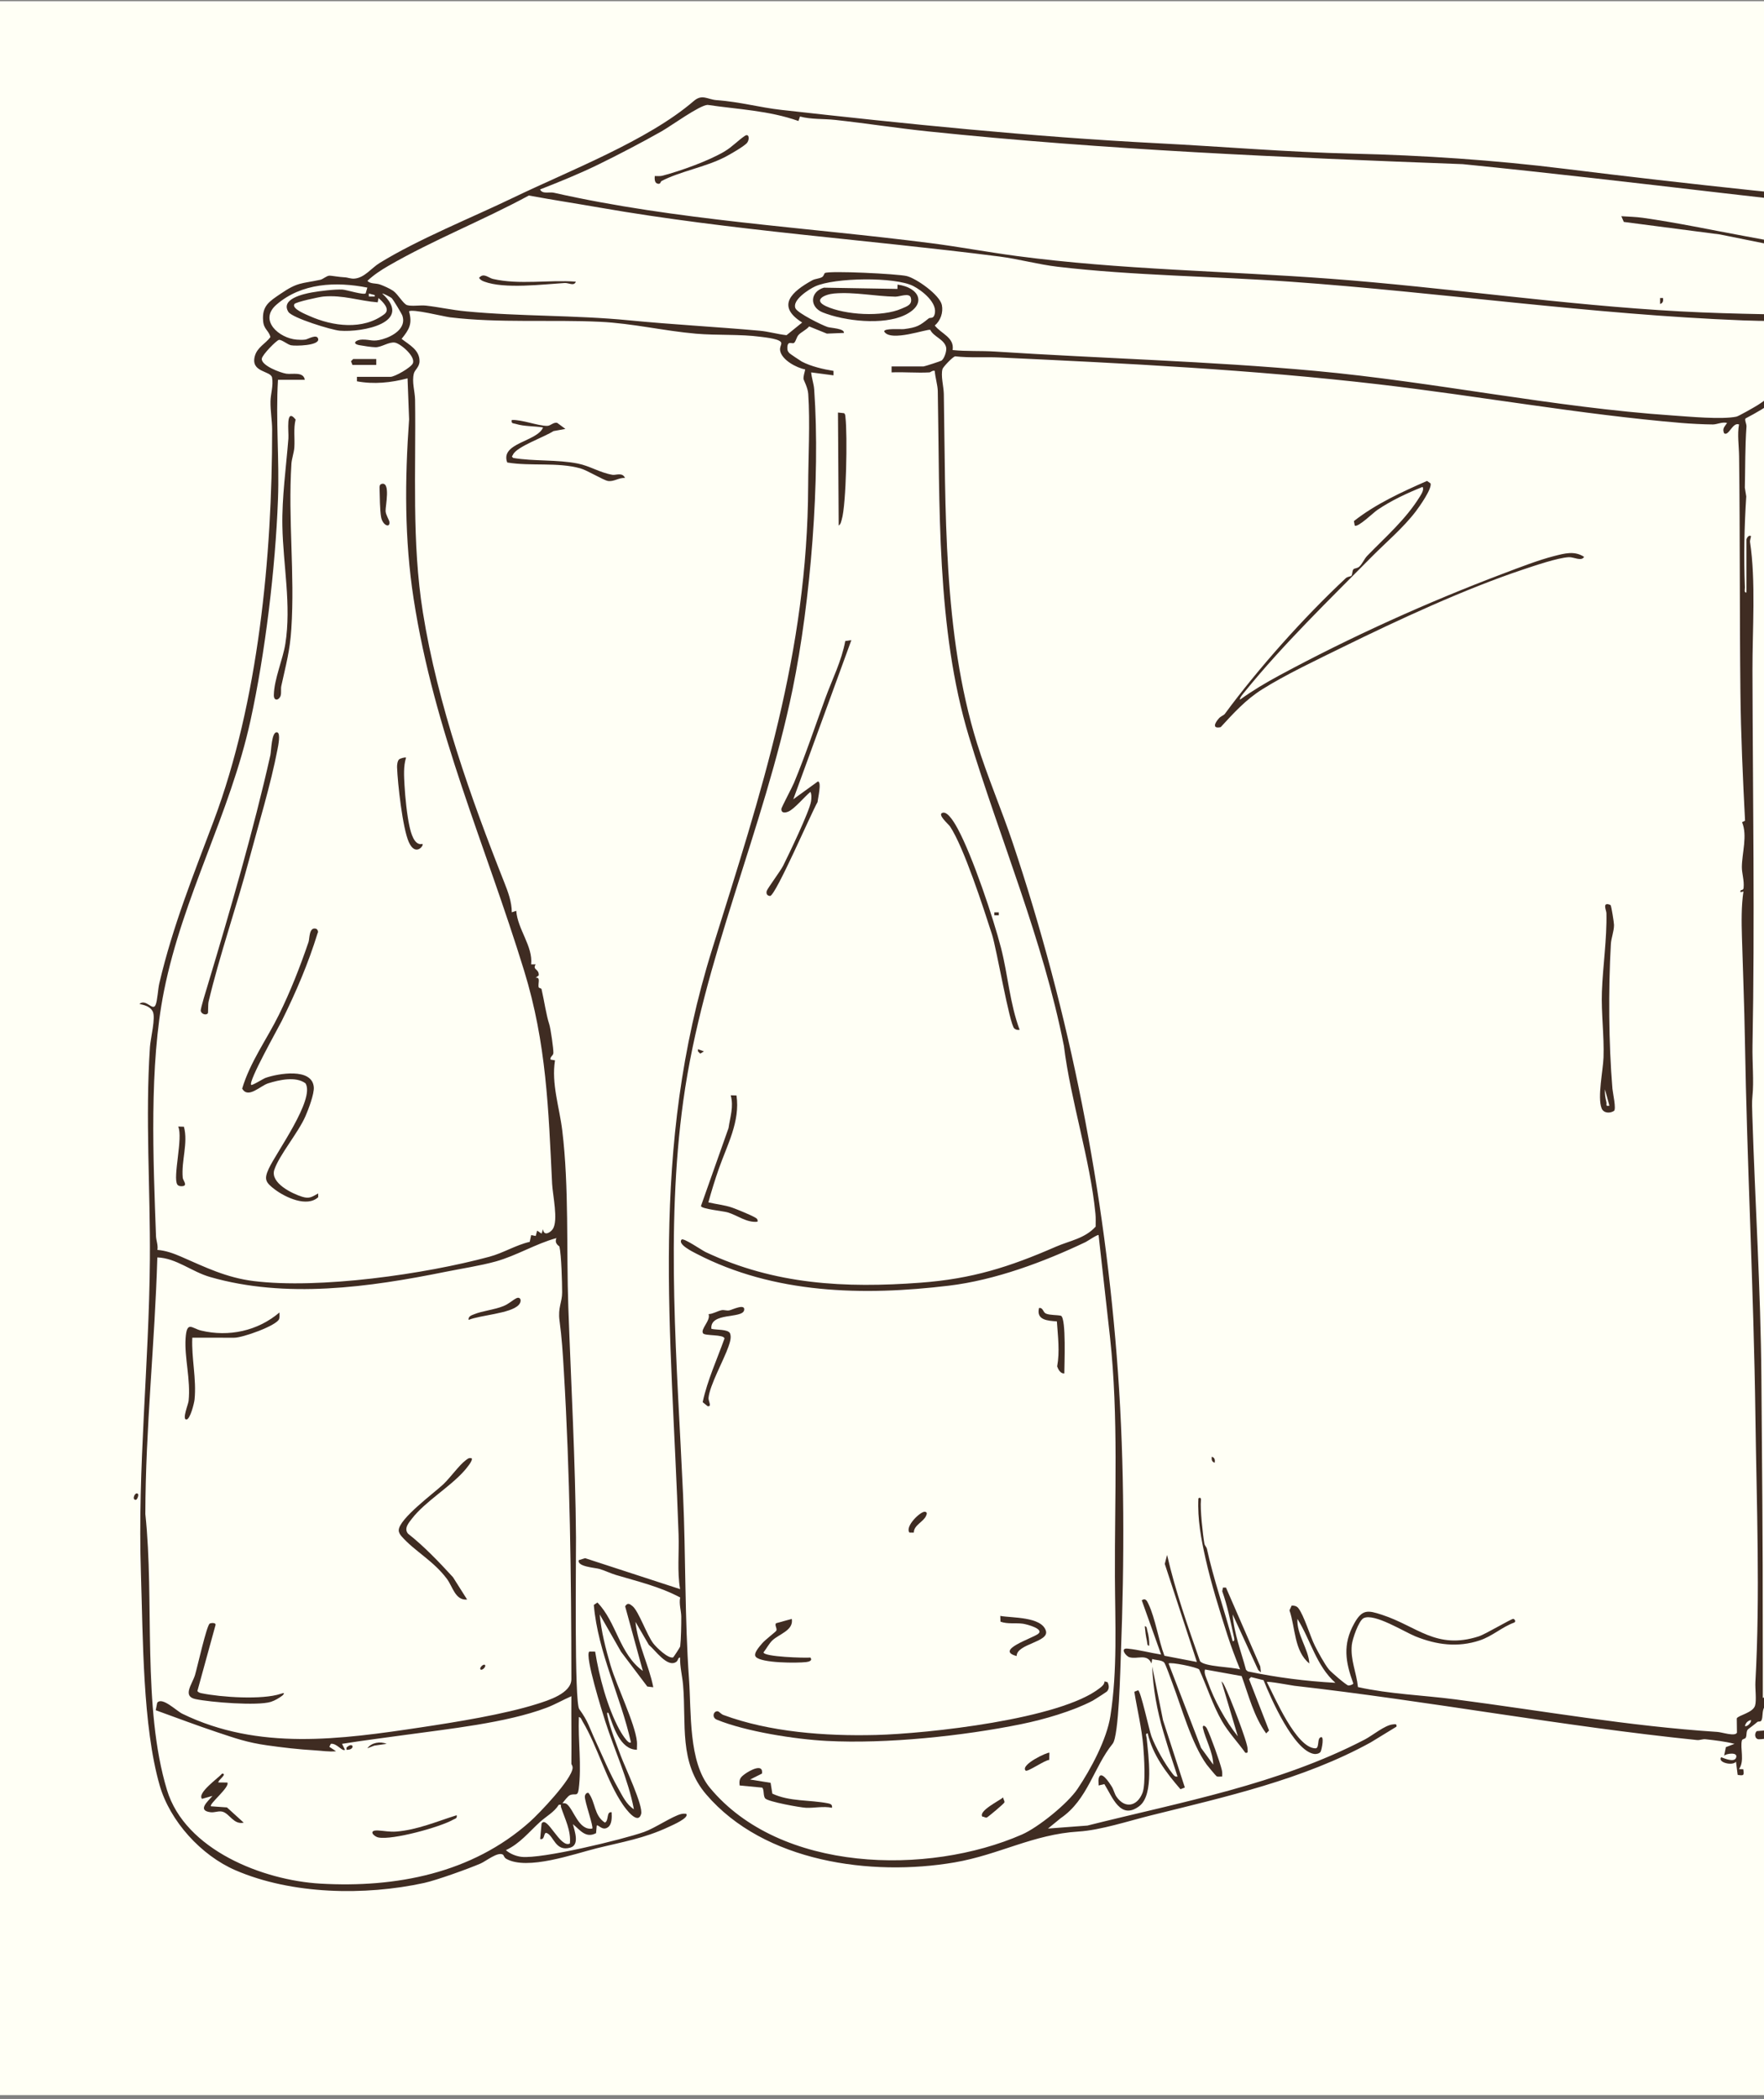 <svg width="422" height="502" viewBox="0 0 422 502" fill="none" xmlns="http://www.w3.org/2000/svg">
<rect x="0" y="0" width="422" height="502" fill="#808080" stroke="none"/>
<g clip-path="url(#clip0_513_48273)">
<rect width="422" height="500.796" transform="translate(0 0.286)" fill="#FFFFF5"/>
<g clip-path="url(#clip1_513_48273)">
<path d="M486.557 340.223C485.794 340.701 485.502 341.557 484.786 342.186C470.031 355.189 453.941 372.077 441.452 387.499C440.903 388.174 439.765 388.616 439.173 389.491C438.797 390.047 438.518 391.382 438.434 391.444C438.299 391.543 437.739 391.061 437.201 391.41C436.619 391.789 432.977 395.859 433.827 396.785L432.767 396.577C430.215 399.502 427.648 402.397 425.106 405.329C424.379 406.168 422.471 407.6 422.052 408.328C421.484 409.311 421.801 410.718 421.37 411.494C421.161 411.868 420.605 411.656 420.417 411.83C419.809 412.394 418.211 413.531 418.117 413.648C417.66 414.221 417.954 415.076 417.602 415.64C417.432 415.911 416.816 415.884 416.72 416.245C416.232 418.091 417.438 421.178 416.012 423.109L417.04 423.143C417.274 424.614 417.183 424.739 415.701 424.491L415.3 421.334C414.534 422.405 410.832 421.551 411.744 420.267C412.547 420.562 414.822 421.555 415.3 420.441C415.941 418.945 412.989 419.361 412.456 419.911L412.88 417.86L414.944 417.07C412.679 416.496 410.324 416.224 407.993 415.969C407.325 415.896 406.645 416.229 405.987 416.161C373.924 412.892 341.848 406.828 309.669 403.187C309.104 403.123 302.975 401.979 303.077 402.3C304.986 405.958 310.055 417.987 314.653 418.145C315.623 418.179 315.124 416.258 315.721 415.64C317.01 414.566 316.17 418.581 315.929 418.963C315.658 419.395 314.869 419.568 314.381 419.49C309.494 418.71 303.991 406.126 302.282 401.85L299.285 401.099L298.804 401.585L303.593 413.886L302.902 414.573C299.959 410.548 298.729 405.528 297.035 400.864L288.284 399.285C287.942 400.096 288.613 401.362 288.915 402.212C290.493 406.69 293.18 411.594 296.13 415.286L292.207 402.127C292.627 402.467 292.823 402.951 293.053 403.417C294.053 405.444 298.514 416.736 298.457 418.303C298.437 418.84 298.697 419.347 297.915 419.198C296.102 416.651 293.883 414.345 292.317 411.622C290.115 407.794 288.71 403.292 286.869 399.274C286.305 398.726 280.003 397.436 279.561 397.858L287.324 418.031L290.244 422.046C290.174 419.038 288.421 416.046 287.773 413.308C287.571 412.458 288.344 412.645 288.733 413.42C289.641 415.237 291.856 421.412 292.305 423.373C292.421 423.874 292.41 424.385 292.383 424.892C291.95 424.854 291.421 425.023 291.035 424.812C290.874 424.724 288.906 422.359 288.665 422.024C284.995 416.912 282.7 408.403 280.443 402.485C280.112 401.615 278.873 398.071 278.521 397.645C277.981 396.997 276.438 397.065 275.642 396.782L275.463 397.851C274.432 395.384 272.109 396.91 270.192 396.355C269.331 396.106 267.849 394.108 269.753 394.297C272.454 394.566 275.105 395.297 277.776 395.715L273.142 382.737C274.054 382.102 274.396 382.893 274.747 383.624C276.369 387.016 277.177 392.347 278.562 395.999L286.329 397.493L278.649 374.033L279.201 371.885C281.182 380.538 284.142 388.922 287.076 397.285C288.093 398.651 294.742 398.658 296.663 399.272C295.606 396.645 294.521 393.826 293.641 391.086C291.779 385.286 289.745 378.743 288.414 372.827C287.343 368.071 286.445 363.293 286.689 358.366C286.807 358.211 287.397 358.012 287.3 358.812C287.069 360.769 287.746 367.087 288.129 369.197C288.216 369.674 288.638 370.019 288.719 370.387C290.345 377.847 292.941 385.12 294.887 392.513C295.515 392.605 295.237 391.709 295.157 391.353C294.352 387.744 293.654 384.067 292.396 380.577L292.563 379.706L293.29 379.695L301.491 398.545L301.648 399.985L300.992 399.398L294.887 386.113C295.213 390.697 296.91 394.987 298.086 399.368L298.519 399.751C305.426 401.199 312.405 402.093 319.466 402.474C314.874 398.386 313.527 392.2 310.379 387.182C310.151 390.857 313.057 394.416 313.233 397.851C309.567 394.859 309.918 389.325 308.48 385.135L309 384.001C309.59 383.977 310.189 384.103 310.579 384.587C311.949 386.291 313.422 391.362 314.582 393.658C315.361 395.202 316.854 397.956 317.889 399.251C318.409 399.904 322.047 403.024 322.551 403.112C322.806 403.157 323.709 402.908 323.745 402.622C321.862 397.468 321.169 393.303 323.962 388.286C325.888 384.83 327.228 385.103 330.601 386.202C339.049 388.954 343.587 394.644 353.765 391.364C355.422 390.83 361.577 387.114 362.037 387.178C362.274 387.212 362.808 387.799 362.224 388.069C359.29 389.146 357.016 391.323 354.013 392.323C348.721 394.085 343.667 393.402 338.612 391.364C335.924 390.279 328.769 385.764 326.234 386.999C325.03 387.586 323.531 392.022 323.39 393.408C323.023 397.013 324.511 399.968 324.86 403.493C332.502 405.187 340.357 405.421 348.105 406.432C369.302 409.194 389.422 412.823 410.849 414.219C411.974 414.292 415.05 415.372 415.531 414.406L415.487 410.989C415.831 410.228 419.355 409.664 419.866 407.913C420.244 406.618 419.857 403.868 419.943 402.298C421.104 381.364 420.224 359.656 419.943 338.613C419.538 308.559 417.937 278.64 417.429 248.591C417.292 240.455 416.96 232.262 416.723 224.084C416.622 220.537 416.558 216.673 417.087 213.208L416.376 213.386C416.198 212.532 417.039 213.185 417.121 212.349C417.301 210.533 416.688 208.866 416.704 207.34C416.739 203.977 418.088 199.839 416.75 196.643L417.465 196.292C416.946 186.161 416.472 175.847 416.36 165.699C416.151 146.942 416.278 127.99 416.039 109.169C416.007 106.575 415.58 103.934 416.02 101.506C414.466 100.913 413.582 104.394 412.462 103.637C411.949 102.477 412.579 102.07 413.169 101.152C412.023 100.839 410.748 101.522 409.768 101.516C407.692 101.506 404.386 101.337 402.289 101.161C377.981 99.12 353.838 94.709 329.624 91.895C299.565 88.4 269.306 86.902 239.122 85.499C235.591 85.335 232.031 85.623 228.506 85.221C227.854 85.365 225.609 87.804 225.482 88.236C225.016 89.823 225.755 92.434 225.787 94.223C226.256 121.479 225.532 151.382 233.708 177.708C236.2 185.732 239.589 193.574 242.26 201.541C255.982 242.465 264.375 285.092 267.453 328.291C269.028 350.395 268.993 373.359 268.148 395.517C268.02 398.874 267.683 415.197 266.185 417.037C261.668 422.577 260.24 430.436 253.742 434.853L250.706 437.331L260.142 436.617C282.54 430.995 305.813 426.786 326.474 416.048C328.365 415.066 331.263 412.615 333.182 412.424C333.708 412.373 334.228 412.22 334.073 412.96L327.93 416.715C311.822 425.603 293.089 429.764 275.196 434.218C269.965 435.52 263.274 437.72 258.036 438.042C247.107 438.714 239.005 443.604 228.349 445.427C208.456 448.83 182.82 445.385 168.936 429.155C162.373 421.484 164.211 412.417 163.413 403.008C163.229 400.834 162.633 398.63 162.7 396.424C162.148 396.396 162.289 397.104 161.786 397.46C159.67 398.952 156.753 394.638 155.225 393.397L152.018 387.888C152.577 393.317 155.251 398.272 156.288 403.538L154.859 403.367L148.578 395.055L143.468 386.111C143.835 390.195 144.902 394.357 146.058 398.283C147.505 403.198 151.923 412.161 152.372 416.526C152.438 417.172 152.347 417.841 152.371 418.486C148.364 418.454 146.725 412.924 145.602 409.77C145.071 409.207 145.274 410.107 145.331 410.388C145.9 413.194 147.501 417.222 148.533 420.004C149.486 422.576 153.958 431.93 153.372 433.882C152.568 436.557 149.677 432.587 149.014 431.619C145.089 425.872 142.962 417.718 139.374 411.718C139.142 411.33 139.014 410.742 138.479 410.658C138.269 416.489 139.176 422.06 138.44 427.885C138.193 429.844 137.551 428.807 136.347 429.339C135.869 429.548 134.916 430.788 134.558 431.288C134.996 431.261 135.289 431.222 135.656 431.528C137.307 432.901 138.437 437.83 141.681 437.338C142.064 436.962 139.844 430.859 139.919 429.652C139.947 429.189 140.297 428.689 140.788 428.803C142.509 431.066 142.068 434.203 144.711 435.909C145.715 435.425 145.005 433.229 146.313 433.428C146.368 434.541 146.445 436.283 145.451 437.009C144.084 438.006 143.09 436.229 142.755 436.63L142.598 438.43C140.104 439.748 138.752 437.645 137.056 436.272C137.441 437.873 138.731 441.221 136.443 441.889C132.86 442.935 132.499 439.077 130.813 438.41C129.954 438.07 130.453 440.171 129.217 439.828L129.561 436.146C130.813 433.958 134.049 442.188 136.338 440.897C136.635 437.8 135.134 435.031 134.204 432.172C134.081 431.795 134.469 431.526 133.671 431.649C132.598 433.399 130.699 434.387 129.208 435.733C126.519 438.159 124.46 440.867 121.025 442.498C122.001 443.364 123.466 443.956 124.757 444.099C129.644 444.636 148.85 439.988 154.076 438.152C156.65 437.249 160.847 434.372 162.955 433.855C163.343 433.759 163.734 433.759 164.127 433.784C165.066 434.735 160.794 436.55 159.982 436.932C154.099 439.7 148.861 440.529 142.679 442.067C137.33 443.398 126.128 447.414 121.114 444.566C120.556 444.25 120.546 443.714 120.311 443.567C119.096 442.802 116.27 445.13 114.959 445.696C112.051 446.948 104.413 449.698 101.443 450.344C87.28 453.425 69.834 453.128 56.344 447.309C48.093 443.752 40.657 435.545 38.2 427.005C34.113 412.803 34.215 391.668 33.716 376.342C32.878 350.708 35.663 326.574 35.854 301.248C35.98 284.385 34.736 267.421 35.871 250.393C36.007 248.353 37.302 243.365 36.534 241.9C35.677 240.263 33.37 240.262 33.37 240.075C34.993 238.831 36.527 241.916 37.217 240.354C37.669 239.331 37.785 236.578 38.109 235.197C41.32 221.492 46.276 209.251 51.145 196.275C61.806 167.862 65.127 133.061 65.1 102.738C65.099 100.599 64.675 98.327 64.712 95.981C64.741 94.232 65.435 92.196 65.084 90.303C64.773 88.622 59.859 89.122 60.976 85.132C61.559 83.053 63.481 82.226 64.691 80.627C64.313 79.015 63.123 78.826 62.947 76.783C62.628 73.117 64.464 72.081 67.112 70.271C71.249 67.442 72.038 67.887 76.586 66.923C77.347 66.761 78.072 65.961 78.837 65.927C79.189 65.911 81.263 66.277 82.405 66.322C83.243 66.354 83.879 66.711 84.816 66.633C87.198 66.436 88.874 64.098 90.761 62.933C100.075 57.182 112.728 52.131 122.812 47.266C136.11 40.85 155.027 33.598 165.952 24.172C167.992 22.411 169.207 23.785 171.443 23.952C177.162 24.377 181.642 25.691 186.919 26.284C216.69 29.624 246.822 32.719 276.912 34.26C292.62 35.064 307.81 36.382 323.585 36.748C340.392 37.139 357.398 38.276 374.134 40.35C404.115 44.066 434.456 47.261 464.656 49.931C468.283 50.251 472.044 51.113 475.661 50.665L476.243 52.417L477.43 51.739L478.374 52.417C478.338 50.341 477.138 48.006 479.443 46.725C478.894 48.319 480.047 48.417 480.266 48.945C480.843 50.34 480.081 53.842 479.782 55.42C478.611 61.606 478.882 72.471 478.718 79.26C478.055 106.7 479.441 133.027 480.856 160.4C481.497 172.82 481.848 185.31 482.31 197.726C483.079 218.381 484.902 238.959 485.516 259.627C486.053 277.635 484.829 296.874 486.965 314.744C487.065 315.583 487.352 317.575 488.349 317.456C488.162 318.141 487.362 317.816 487.255 318.685C486.99 320.827 487.922 324.543 488.011 326.864C488.116 329.602 487.392 333.565 487.986 336.059C488.082 336.462 488.985 336.509 489.069 336.846C486.315 342.743 492.878 339.433 495.754 338.892C502.422 337.638 503.17 337.638 509.247 334.579C509.572 334.415 510.193 333.83 510.445 334.351C508.991 336.069 506.347 337.604 504.268 338.501C501.075 339.874 499.096 339.572 496.099 340.306C494.907 340.598 493.386 341.715 492.37 341.918C491.731 342.046 488.235 342.275 487.717 342.128C486.559 341.797 486.484 341.42 486.568 340.217L486.557 340.223ZM417.798 141.713V129.084C417.798 128.803 418.27 127.886 418.865 128.196C418.959 128.308 418.594 129.221 418.653 129.61C420.08 138.968 419.214 150.66 419.239 160.404C419.317 190.134 419.813 220.558 419.248 250.096C419.171 254.083 419.611 258.62 419.234 262.149C419.088 263.51 419.162 265.367 419.207 266.774C419.863 287.625 421.209 308.477 421.373 329.386C421.53 349.307 421.728 369.535 421.701 389.478C421.694 394.996 421.735 400.519 421.717 406.033C422 406.352 424.174 404.123 424.555 403.728C427.278 400.905 429.62 397.559 432.222 394.647C445.708 379.551 459.464 364.908 473.564 350.547C477.423 346.617 481.677 342.752 485.119 338.609C485.463 338.197 486.388 337.996 486.5 337.522C486.434 336.937 486.186 336.393 486.185 335.79C486.176 317.864 483.838 299.948 483.678 282.055C483.665 280.748 484.613 276.908 483.966 275.904C483.86 275.737 483.316 275.974 483.346 275.65C483.172 274.83 483.961 275.292 484.068 274.889C484.175 274.485 484.154 272.61 484.091 272.08C483.993 271.248 483.067 271.571 482.965 270.673C482.896 270.054 483.304 269.439 483.281 268.892C483.215 267.379 482.737 265.707 482.997 264.093L483.354 266.936C483.95 266.749 483.795 264.695 483.737 264.241C483.712 264.051 483.721 263.967 483.608 263.809C483.53 263.697 483.184 263.734 483.006 263.723L482.988 263.204C483.901 263.156 484.136 261.338 483.352 260.892L482.995 262.667V258.754L483.701 259.113C483.539 257.48 483.924 255.511 483.73 253.933C483.665 253.417 482.539 252.893 482.598 251.094C482.634 250.002 483.295 249.527 483.323 248.981C483.357 248.36 482.657 247.206 482.609 246.13C482.472 242.971 482.965 238.935 482.855 235.512C482.306 218.53 480.683 201.513 480.125 184.595C479.128 154.372 476.851 124.325 476.206 94.234C475.978 83.592 475.825 73.174 476.58 62.562C476.772 59.856 477.681 57.238 478 54.555L452.161 74.821C442.724 81.299 434.016 88.853 424.887 95.614C422.599 97.31 420.105 98.765 417.579 100.079C417.31 100.458 417.851 101.387 417.807 102.029C417.461 106.897 417.527 111.707 417.416 116.645L417.755 118.728C417.286 125.933 417.133 133.228 417.434 140.471C417.452 140.909 417.163 141.793 417.791 141.713H417.798ZM447.784 76.183L448.252 76.251C450.807 74.431 452.942 72.147 455.391 70.214C461.059 65.742 467.741 61.334 473.024 56.514C473.861 55.751 475.474 54.212 475.718 53.143C475.976 52.01 474.693 52.837 474.262 52.798C432.843 49.054 391.38 43.385 349.919 39.26C307.146 37.65 264.574 35.864 222.019 31.426C214.59 30.651 207.18 29.484 199.8 28.678C197.1 28.383 194.074 28.593 191.381 27.867L191.014 28.939C183.967 26.44 176.575 26.159 169.274 25.088C167.34 25.158 160.523 30.135 158.237 31.426C153.55 34.076 147.897 37.033 143.056 39.391C138.556 41.583 133.863 43.483 129.204 45.309C129.742 46.492 131.394 45.848 132.506 46.099C161.756 52.707 192.834 54.326 222.685 58.156C229.5 59.031 236.329 60.315 243.133 61.218C268.102 64.534 293.08 64.78 318.231 66.667C346.125 68.76 373.965 72.95 401.945 74.472C415.229 75.194 428.562 75.196 441.807 75.507C443.406 75.545 446.749 74.358 447.782 76.183H447.784ZM443.61 79.62C444.638 78.841 445.845 77.973 446.656 76.969C436.643 76.493 426.861 77.016 416.893 76.624C380.633 75.203 344.67 69.931 308.594 67.362C290.235 66.055 271.264 65.943 253.021 63.798C248.358 63.25 243.694 61.944 239.08 61.352C207.351 57.289 174.981 55.149 143.541 49.667C137.843 48.673 132.199 47.807 126.512 46.763C115.5 52.737 103.713 57.337 92.858 63.614C91.075 64.646 89.393 65.763 87.885 67.179C88.691 67.972 89.845 67.674 90.927 68.049C91.764 68.339 93.35 69.061 94.053 69.552C95.227 70.37 96.487 72.711 97.394 72.976C98.562 73.318 100.522 72.937 101.908 73.094C105.19 73.465 107.962 74.134 111.568 74.476C124.522 75.708 137.48 75.34 150.409 76.603C160.842 77.622 171.297 78.165 181.755 79.1C183.862 79.289 186.045 79.945 188.167 80.164L191.904 77.138C185.544 73.134 189.485 69.709 194.285 67.056C195.067 66.624 196.038 66.672 196.697 66.251C197.076 66.007 197.171 65.402 197.333 65.306C198.373 64.689 214.832 65.498 216.932 66.03C219.291 66.628 224.834 70.555 225.322 72.955C225.685 74.742 225.005 76.685 223.629 77.852C225.192 79.871 228.347 80.673 227.896 83.722C231.253 84.07 234.69 83.864 238.046 84.081C263.541 85.733 289.168 86.363 314.645 88.707C343.255 91.342 371.592 97.429 400.16 99.373C404.06 99.638 411.849 100.38 415.398 99.65C415.931 99.54 419.756 97.354 420.477 96.897C424.301 94.48 427.563 91 431.16 88.353C435.225 85.362 439.562 82.685 443.606 79.618L443.61 79.62ZM417.441 412.793C417.835 413.104 419.079 412.026 418.863 411.373C418.083 411.585 417.653 412.013 417.441 412.793ZM222.375 89.061C219.366 89.232 216.3 88.935 213.291 89.061V87.638H220.952C221.178 87.638 225.049 86.384 225.249 86.237C225.94 85.721 226.555 83.841 226.329 83.012C225.808 81.1 223.393 80.58 222.55 78.903C221.989 78.54 213.018 81.904 211.518 79.278C211.497 78.442 215.504 78.809 216.284 78.707C219.384 78.305 220.006 77.903 222.201 76.128C222.468 75.913 223.27 76.276 223.553 75.296C224.479 72.535 220.62 69.504 218.477 68.408C214.098 66.169 199.613 66.384 195.01 68.494C193.494 69.187 189.399 71.818 190.306 73.757C190.843 74.904 196.586 77.749 197.974 78.207C198.771 78.471 202.067 78.544 201.889 79.627L197.814 79.791L193.567 78.07C192.92 78.885 191.591 79.453 190.999 80.143C190.529 80.692 190.42 81.601 189.975 81.993C189.53 82.384 188.35 81.29 188.359 83.233C188.363 83.855 188.461 84.019 188.854 84.471C188.972 84.606 191.511 86.32 191.824 86.484C194.025 87.635 196.945 88.314 199.4 88.707V89.771L194.057 89.061C194.169 90.444 194.68 91.749 194.778 93.14C196.287 114.571 193.927 143.838 189.613 164.849C182.704 198.498 168.165 229.367 163.465 263.252C159.171 294.213 162.007 326.427 163.409 357.478C164.074 372.214 163.785 386.968 164.833 401.593C165.405 409.575 164.665 421.347 169.816 427.569C186.626 447.875 221.965 448.603 244.467 438.764C248.374 437.057 255.395 431.375 257.77 427.857C260.995 423.077 264.761 416.007 265.633 410.45C267.355 399.471 266.767 388.057 266.719 377.023C266.636 357.895 267.612 339.004 265.554 319.874L262.814 295.398C262.616 295.163 260.17 296.84 259.684 297.072C249.691 301.828 238.071 306.159 227.007 307.49C206.482 309.957 185.198 309.48 166.613 299.85C165.743 299.4 162.016 297.579 163.058 296.465C163.506 295.988 167.944 299.046 168.797 299.448C185.33 307.246 202.134 308.127 220.236 306.777C232.573 305.855 241.44 303.036 252.593 298.174C255.921 296.723 259.499 296.237 262.11 293.368C262.114 292.344 262.16 291.307 262.06 290.282C260.815 277.379 256.122 263.176 254.517 250.144C249.489 224.672 239.27 200.837 231.787 176.135C223.959 150.294 224.852 120.659 224.344 93.523C224.317 92.121 223.71 90.175 223.622 88.706C223.134 88.505 222.598 89.049 222.377 89.061H222.375ZM162.695 380.065C161.981 375.805 162.485 371.408 162.337 367.085C160.651 317.711 155.232 275.387 170.432 226.812C182.107 189.506 193.185 156.037 193.335 116.28C193.362 109.398 193.818 101.025 193.353 94.206C193.25 92.688 192.243 90.867 192.229 90.675C192.168 89.86 192.492 89.127 192.628 88.355C190.552 87.978 186.964 86.073 186.627 83.811C186.513 83.044 186.909 82.594 186.911 82.087C186.914 81.07 183.151 80.712 182.07 80.566C176.914 79.872 171.623 80.255 166.445 79.803C158.85 79.141 151.271 77.334 143.634 76.966C131.877 76.4 119.34 77.309 107.654 75.893C106.2 75.717 98.536 73.794 97.853 74.474C98.693 77.453 97.893 78.803 96.072 81.043C97.893 82.473 100.383 83.67 100.362 86.395C100.351 87.772 99.236 88.435 99.01 89.321C98.486 91.377 99.268 93.597 99.297 95.622C99.535 112.538 98.47 129.591 101.158 146.412C104.702 168.581 112.662 190.922 120.622 211.003C121.54 213.315 122.418 215.668 122.44 218.194L123.503 217.837C123.82 222.26 127.523 226.305 127.066 230.644L128.139 230.647C127.305 232.019 128.999 231.661 128.88 233.282L128.141 233.842C129.413 233.678 128.656 235.192 128.855 236.097C128.912 236.357 129.491 236.309 129.555 236.581C130.197 239.365 130.651 242.679 131.408 245.002C131.724 245.971 132.433 250.893 132.385 251.838C132.351 252.514 131.553 252.695 131.704 253.414L132.771 253.599C131.877 259.191 133.831 264.808 134.506 270.356C136.156 283.884 135.47 298.939 135.96 312.662C136.616 331.005 137.651 349.447 137.795 367.749C137.834 372.708 137.361 407.113 138.577 408.772C140.717 411.695 140.984 413.154 142.492 416.423C144.218 420.169 145.871 424.155 147.904 427.739C148.929 429.547 149.834 431.564 151.649 432.713C150.277 425.491 147.01 418.661 144.781 411.649C144.083 409.45 139.86 396.053 140.967 395.003L142.379 395.01C143.34 401.019 145.271 408.246 148.154 413.618C148.36 414.004 150.297 417.387 150.938 416.704C148.471 405.622 143.047 395.288 142.059 383.847L142.917 383.269C147.489 387.925 148.155 395.583 153.787 399.631L149.556 384.185C150.119 383.249 150.63 383.571 151.319 384.135C152.782 385.328 154.713 390.985 156.285 393.05C156.996 393.982 159.83 396.745 161.038 396.401C161.305 396.092 162.704 393.938 162.722 393.783C162.925 392.091 162.993 388.425 162.98 386.648C162.971 385.275 162.392 383.58 162.718 382.063C157.762 379.434 152.659 378.263 147.377 376.685C146.019 376.28 144.777 375.654 143.464 375.255C142.394 374.932 137.979 374.715 138.47 373.133L139.978 372.664L162.691 380.065H162.695ZM136.689 421.868C136.744 416.475 136.648 411.071 136.689 405.681C134.667 406.56 132.805 407.657 130.726 408.442C121.146 412.063 107.202 413.511 96.965 414.932C91.919 415.631 86.836 416.266 81.821 417.069L82.532 418.485C81.856 418.984 80.579 416.864 79.152 417.065L78.787 417.777L80.392 418.842C78.68 419.011 76.98 418.716 75.289 418.62C71.561 418.408 67.593 417.953 63.832 417.415C59.123 416.745 56.333 415.751 51.986 414.303C47.033 412.652 42.16 410.799 37.259 409.03L37.608 407.25C38.772 405.734 42.187 409.174 43.604 409.865C61.86 418.758 81.511 416.014 100.839 413.109C109.136 411.862 120.53 410.032 128.408 407.552C131.091 406.707 136.691 405.007 136.689 401.592C136.673 377.07 136.354 352.42 134.891 327.963C134.622 323.477 134.432 320.212 133.853 315.838C133.437 312.703 134.489 311.453 134.48 309.089C134.471 306.725 134.312 300.241 133.829 298.13C133.803 298.014 132.524 297.431 133.122 296.109C128.18 297.454 123.56 300.32 118.593 301.7C114.877 302.733 110.343 303.413 106.484 304.194C88.242 307.883 68.391 310.644 50.236 305.41C45.847 304.146 42.169 300.891 37.639 300.732C37.045 321.218 34.808 341.605 34.772 362.117C36.976 382.692 33.962 408.363 39.946 428.102C44.3 442.464 62.945 449.714 76.656 450.502C94.73 451.541 112.908 448.033 126.715 435.747C128.987 433.727 136.83 425.532 136.983 422.839C137.013 422.302 136.685 421.971 136.687 421.868H136.689ZM85.384 90.129H93.401C94.449 90.129 98.308 87.918 98.757 86.913C99.505 85.241 95.73 82.114 94.452 81.936C92.986 81.731 91.326 83.042 89.842 83.046C89.01 83.047 86.897 82.724 86.002 82.558C84.005 82.192 85.213 81.242 86.644 81.215C88.678 81.178 89.115 81.817 91.516 81.128C93.993 80.418 97.264 78.513 96.271 75.518C96.124 75.07 94.039 71.578 93.668 71.265C93.465 71.094 91.586 70.086 91.442 70.208C99.044 77.171 86.667 79.534 81.293 79.093C79.294 78.93 69.87 76.032 68.979 74.581C67.082 71.493 72.605 70.303 74.609 69.94C76.471 69.602 80.162 69.155 81.949 69.26C82.881 69.315 86.998 70.618 87.481 70.16L87.878 68.785C80.371 67.304 72.134 67.663 66.137 72.864C61.79 76.635 66.822 80.899 70.958 81.228C71.626 81.281 72.418 81.311 73.075 81.212C73.682 81.119 75.838 79.78 76.12 81.061C76.474 82.674 70.675 82.795 69.612 82.576C68.787 82.405 67.345 81.174 66.732 81.29C66.12 81.406 62.765 84.821 62.635 85.769C62.412 87.398 67.067 89.165 68.501 89.378C69.936 89.591 72.615 88.809 72.916 90.84H66.503C65.927 100.362 66.861 109.91 66.499 119.475C65.875 135.966 63.449 156.233 59.923 172.32C54.99 194.834 43.767 214.333 39.226 237.035C35.656 254.888 36.661 277.416 37.32 295.615C37.359 296.709 37.856 297.806 37.658 298.941C39.634 299.082 41.542 299.781 43.338 300.562C49.086 303.062 54.111 305.571 60.664 306.385C76.396 308.342 101.663 304.745 117.104 300.563C120.437 299.661 123.361 297.788 126.726 297.009L127.072 295.391L128.157 295.606L128.501 294.329L129.564 295.044L129.917 293.977C130.072 295.732 131.643 294.82 132.231 293.968C133.616 291.956 132.214 285.794 132.083 283.137C131.212 265.328 130.744 249.586 125.385 232.159C116.085 201.917 103.866 174.972 98.962 143.28C96.735 128.899 96.836 114.782 97.871 100.284L97.499 90.486C93.531 91.532 89.448 91.956 85.386 91.194V90.129H85.384ZM70.435 72.716C69.683 73.841 73.267 75.233 74.099 75.605C79.599 78.055 86.84 79.006 91.935 75.15C93.513 73.954 91.527 72.16 90.547 71.276L90.351 72.309C85.781 71.945 82.157 70.514 77.372 70.923C76.396 71.007 70.762 72.225 70.433 72.716H70.435ZM88.235 70.916H89.656V70.568L88.236 70.208V70.916H88.235Z" fill="#3F2C22"/>
<path d="M468.392 411.731L470.17 412.442C470.163 414.294 467.793 412.672 466.607 412.793L466.966 412.086H465.183L466.25 413.504C464.832 413.46 463.599 413.141 462.142 413.129C461.116 413.122 460.152 413.577 459.291 413.545C458.645 413.522 458.823 412.871 458.529 412.801C457.724 412.613 455.915 412.481 455.749 413.508C453.261 411.875 449.838 413.557 447.135 413.837C444.055 414.157 440.804 414.137 437.622 414.623C433.348 415.276 427.317 417.497 423.276 416.764C422.604 416.644 422.273 416.962 422.432 415.998C425.32 416.112 428.249 415.864 431.058 415.181C431.416 415.094 432.132 415.078 432.047 414.577C430.472 414.968 428.826 414.772 427.24 414.931C425.439 415.11 422.3 416.005 420.789 415.976C419.752 415.957 419.647 414.578 420.274 414.022C426.341 413.458 432.539 413.572 438.635 413.146C453.503 412.108 469.778 409.648 484.615 409.934C488.971 410.018 492.969 410.729 497.382 410.26C499.048 410.082 500.951 409.623 502.591 409.235L502.942 410.128L502.593 410.48C497.368 412.752 491.535 411.133 486.042 411C480.124 410.857 474.287 411.458 468.392 411.731Z" fill="#3F2C22"/>
<path d="M292.987 170.778C300.973 159.917 311.863 147.707 321.928 138.299C322.368 137.888 323.096 137.906 323.287 137.711C323.595 137.398 323.417 136.494 323.831 136.108C324.032 135.919 324.734 135.932 325.186 135.519C325.899 134.868 326.396 133.637 327.068 132.943C331.456 128.417 336.32 124.222 339.71 118.706C340.043 118.166 340.765 117.043 340.307 116.456C336.551 117.97 332.81 119.711 329.459 121.99C328.598 122.575 324.81 126.246 324.092 125.7L323.896 124.624C329.118 120.521 335.318 117.689 341.385 115.022L342.231 115.613C342.614 116.871 339.587 121.143 338.693 122.315C335.639 126.31 331.666 129.615 328.167 133.155C317.778 143.666 307.13 153.942 297.794 165.42C297.532 165.742 296.396 167.037 296.659 167.325C299.684 165.148 302.749 163.323 306.02 161.557C322.945 152.416 341.42 144.048 359.63 137.177C363.38 135.763 367.991 133.956 371.82 132.984C374.341 132.346 376.673 131.689 378.957 133.178C378.358 134.336 376.457 133.193 375.303 133.258C372.613 133.413 367.129 135.288 364.364 136.211C350.458 140.848 334.495 148.248 321.283 154.739C315.249 157.702 307.475 161.381 301.892 164.904C297.974 167.377 295.141 170.531 292.024 173.907C289.909 174.362 290.614 172.873 291.649 171.751C292.048 171.319 292.79 171.037 292.984 170.774L292.987 170.778Z" fill="#3F2C22"/>
<path d="M385.312 216.496C385.486 216.743 386.119 220.629 386.119 221.223C386.119 222.799 385.449 224.276 385.362 225.836C384.758 236.757 384.842 249.477 385.736 260.354C385.82 261.367 386.716 265.308 386.098 265.701C385.119 266.324 383.609 266.251 383.149 265.066C382.116 262.404 383.502 256.016 383.607 252.901C383.78 247.706 383.042 242.291 383.222 237.218C383.441 231.049 384.446 224.553 384.302 218.383C384.286 217.73 383.422 216.102 384.66 216.245C384.799 216.261 385.25 216.412 385.31 216.497L385.312 216.496ZM385.016 264.446L383.953 260.536C383.876 261.562 384.049 262.594 384.296 263.581C384.446 264.177 383.94 264.62 385.014 264.446H385.016Z" fill="#3F2C22"/>
<path d="M274.567 414.577C273.896 414.506 274.279 415.322 274.316 415.715C274.697 419.774 276.144 429.243 272.561 431.957C268.04 435.381 266.153 429.828 264.197 426.701L262.816 427.026C262.846 426.51 262.723 425.929 262.816 425.429C263.256 423.053 265.428 426.436 265.951 427.274C266.445 428.063 266.598 428.985 267.086 429.698C269.13 432.683 272.071 431.994 273.318 428.801C274.133 426.717 273.705 420.039 273.498 417.602C273.128 413.232 272.062 408.927 271.364 404.614L272.257 404.263C272.88 404.281 274.927 413.863 275.462 415.286C276.447 417.917 278.713 421.96 280.472 424.159C280.807 424.579 281.056 425.02 281.697 424.888C280.931 422.43 280.049 419.965 279.303 417.499C278.971 416.404 278.624 415.285 278.31 414.221C276.828 409.192 275.806 403.739 275.643 398.568L278.237 411.446L283.449 427.512L282.401 427.923C279.018 424.01 275.743 419.707 274.566 414.577H274.567Z" fill="#3F2C22"/>
<path d="M274.924 393.584C274.393 393.673 274.482 392.917 274.391 392.524C274.127 391.376 273.971 390.135 273.862 388.962C274.378 388.879 274.355 389.59 274.46 389.957C274.788 391.104 274.974 392.387 274.924 393.584Z" fill="#3F2C22"/>
<path d="M33.007 357.3C33.227 357.537 32.841 358.711 32.474 358.715C31.412 358.725 32.374 356.623 33.007 357.3Z" fill="#3F2C22"/>
<path d="M290.6 349.828C289.893 349.638 289.8 349.068 289.894 348.405C290.602 348.595 290.694 349.164 290.6 349.828Z" fill="#3F2C22"/>
<path d="M264.843 404.512C264.706 404.674 261.692 406.599 261.277 406.814C256.507 409.29 249.678 411.261 244.369 412.344C230.327 415.206 212.076 417.117 197.775 416.371C190.228 415.978 178.457 414.137 171.503 411.3C170.162 410.752 170.723 409.132 171.719 409.287C172.036 409.336 172.526 409.968 173.03 410.155C184.035 414.237 197.354 415.263 209.569 414.95C221.818 414.635 253.742 411.186 263.144 403.7C263.692 403.264 264.175 402.892 264.248 402.129L264.966 402.332C265.307 403.075 265.419 403.837 264.845 404.514L264.843 404.512Z" fill="#3F2C22"/>
<path d="M189.777 191.161L195.656 186.902C196.642 186.954 195.633 191.047 195.591 191.81C194.066 194.455 185.688 213.916 184.251 214.286C183.543 214.258 183.239 213.772 183.42 213.105C183.586 212.495 186.716 208.32 187.347 207.059C188.737 204.281 193.638 194.096 194.021 191.666C194.121 191.033 194.196 189.948 193.877 189.385C192.526 190.478 190.071 193.464 188.614 194.094C187.885 194.409 186.905 194.546 186.919 193.482C186.925 193.135 189.514 188.277 189.945 187.238C192.711 180.57 194.976 173.748 197.445 166.98C199.1 162.443 201.326 158.12 202.211 153.312L203.67 153.1L189.779 191.162L189.777 191.161Z" fill="#3F2C22"/>
<path d="M214.695 69.102L214.716 68.072C219.861 68.714 221.926 72.718 216.476 75.345C211.306 77.839 202.07 76.809 196.831 74.723C193.579 73.428 193.793 69.751 197.1 68.803L214.695 69.1V69.102ZM217.878 71.146C217.483 69.972 215.227 70.97 214.18 70.952C209.353 70.872 204.41 69.778 199.56 70.194C197.28 70.39 194.399 71.756 197.609 73.234C202.193 75.344 211.025 75.867 215.667 73.828C216.981 73.252 218.365 72.887 217.877 71.146H217.878Z" fill="#3F2C22"/>
<path d="M243.929 246.302C243.407 246.368 243.074 246.313 242.653 245.978C241.526 245.078 238.401 226.869 237.332 223.545C235.317 217.276 230.594 202.648 227.273 197.658C226.902 197.1 224.013 194.681 225.589 194.366C226.883 194.106 228.623 197.288 229.152 198.272C232.671 204.827 237.579 219.365 239.479 226.738C241.141 233.189 241.572 240 243.929 246.304V246.302Z" fill="#3F2C22"/>
<path d="M181.222 292.194C178.621 292.491 176.385 290.627 174.033 289.949C173 289.652 167.826 289.142 167.685 288.452L174.288 269.796C174.678 267.071 175.56 264.721 174.812 261.959L176.191 262.002C177.103 268.22 173.94 273.871 171.952 279.56C171.031 282.194 170.204 284.878 169.463 287.566C171.343 288.018 173.319 288.188 175.157 288.823C176.166 289.172 179.588 290.586 180.404 291.056C180.898 291.34 181.357 291.501 181.22 292.194H181.222Z" fill="#3F2C22"/>
<path d="M170.18 317.808C171.32 318.118 174.131 317.858 174.641 318.877C175.036 319.861 174.603 321.085 174.267 322.069C173.198 325.199 169.713 331.418 169.495 334.388C169.447 335.045 170.381 336.507 169.285 336.315L168.1 335.351C169.217 330.133 171.525 325.142 173.324 320.11C173.133 319.103 168.654 319.534 168.197 318.897C167.488 317.912 170.096 315.772 169.511 314.297C170.618 314.24 171.623 313.55 172.66 313.347C173.222 313.237 173.798 313.522 174.459 313.399C175.12 313.276 178.366 311.654 178.017 313.36C177.587 315.464 169.789 313.772 170.18 317.81V317.808Z" fill="#3F2C22"/>
<path d="M199.036 432.361C196.905 431.923 194.828 432.453 192.813 432.361C191.388 432.295 183.853 430.927 183.087 430.148C182.519 429.568 182.861 427.912 182.318 427.535L176.946 427.026C176.748 425.536 177.128 425.05 178.256 424.242C179.298 423.495 182.651 421.596 182.291 424.177L179.442 425.601L184.349 426.391L184.767 428.981C188.975 430.941 193.715 430.416 198.135 431.309C198.76 431.436 199.145 431.646 199.036 432.362V432.361Z" fill="#3F2C22"/>
<path d="M200.465 98.665L201.912 98.821C202.273 99.069 202.216 99.517 202.263 99.894C202.745 103.896 202.475 120.666 201.361 124.288C201.199 124.813 201.147 125.353 200.641 125.697L200.465 98.665Z" fill="#3F2C22"/>
<path d="M189.417 387.184C189.9 389.939 186.39 390.786 184.773 392.328C183.987 393.077 183.344 394.32 182.658 395.19C182.715 396.282 192.594 396.56 193.871 396.431C194.465 397.198 193.465 397.445 192.822 397.518C190.661 397.766 182.209 397.778 180.83 396.28C180.099 395.485 181.744 393.746 182.305 393.064C182.984 392.239 185.535 390.305 185.703 390.028C186.004 389.526 185.25 388.729 185.644 388.231L189.419 387.185L189.417 387.184Z" fill="#3F2C22"/>
<path d="M243.211 396.074C237.902 394.662 246.887 391.887 248.347 390.768C249.908 389.573 245.547 388.457 244.729 388.342C242.939 388.089 241.1 388.48 239.343 387.852L239.3 386.472C242.139 386.99 249.13 386.614 250.204 390.019C251.068 392.755 243.211 393.116 243.211 396.074Z" fill="#3F2C22"/>
<path d="M254.617 328.481C253.694 328.561 253.168 327.54 252.903 326.809C253.56 323.226 253.078 319.61 252.837 316.033C250.624 315.871 247.863 315.74 248.565 312.833C249.582 312.689 249.457 313.847 250.243 314.178C251.182 314.573 252.8 314.457 253.828 314.69C255.105 315.414 254.619 326.474 254.617 328.483V328.481Z" fill="#3F2C22"/>
<path d="M250.995 420.92C250.022 420.907 245.759 423.899 245.356 423.467C244.018 422.031 250.792 418.92 251.054 419.201L250.995 420.92Z" fill="#3F2C22"/>
<path d="M235.023 434.497C233.943 433.143 239.224 430.584 240.006 429.872C239.956 430.283 240.357 430.669 240.293 431.062C240.248 431.336 236.396 434.55 236.095 434.678C235.723 434.838 235.395 434.422 235.021 434.495L235.023 434.497Z" fill="#3F2C22"/>
<path d="M218.616 366.538L217.57 366.548C216.414 365.049 220.301 361.354 221.299 361.568C221.876 361.69 221.737 362.084 221.552 362.518C220.916 364.003 218.614 364.741 218.616 366.536V366.538Z" fill="#3F2C22"/>
<path d="M166.974 250.931L168.396 251.461L167.512 251.994L166.976 251.457L166.974 250.931Z" fill="#3F2C22"/>
<path d="M238.941 218.201H237.875V218.909H238.941V218.201Z" fill="#3F2C22"/>
<path d="M129.919 102.228C127.838 101.885 125.427 102.02 123.43 101.394C122.803 101.198 122.238 101.376 122.438 100.447C124.888 100.335 128.682 101.861 130.863 101.856C131.788 101.854 132.304 100.944 133.293 101.13L135.26 102.585L132.402 103.103C130.46 104.428 123.539 106.831 122.725 108.743C122.555 109.142 122.256 109.112 122.783 109.528C127.79 110.366 133.241 109.88 138.194 110.86C141.168 111.449 143.423 113.028 146.532 113.562C147.314 113.696 148.921 112.884 149.515 114.318C148.095 114.179 146.878 115.259 145.444 115.031C144.348 114.857 140.528 112.486 138.823 112.013C133.334 110.487 126.976 111.556 121.344 110.611C119.589 105.903 128.526 105.656 129.917 102.23L129.919 102.228Z" fill="#3F2C22"/>
<path d="M97.608 366.801C101.55 369.907 104.983 373.532 108.369 377.217L111.748 382.555C108.917 382.836 108.319 379.494 106.909 377.607C103.635 373.226 99.206 371.02 96.07 367.443C95.733 367.059 95.388 366.536 95.388 366.015C95.397 363.266 103.891 357.035 106.054 354.99C107.675 353.457 109.92 350.337 111.378 349.278C111.866 348.924 112.094 348.604 112.817 348.762C113.286 349.228 111.42 351.374 111.046 351.793C107.59 355.689 101.712 359.124 98.575 363.176C97.798 364.181 96.567 365.55 97.608 366.799V366.801Z" fill="#3F2C22"/>
<path d="M66.853 313.897C66.846 314.397 66.936 314.943 66.788 315.428C66.301 317.017 57.972 319.993 55.984 319.939L46.003 319.934C45.779 324.829 47.035 329.753 46.545 334.705C46.458 335.58 45.497 339.488 44.589 339.504C43.511 339.522 45.038 335.856 45.12 335.061C45.642 329.984 44.097 324.657 44.398 320.11C44.687 315.75 45.911 317.705 48.093 318.226C54.733 319.815 61.664 318.328 66.853 313.899V313.897Z" fill="#3F2C22"/>
<path d="M50.171 388.313C50.475 388.13 51.824 387.998 51.528 388.77L47.217 404.454C47.489 404.772 47.764 404.873 48.164 404.957C52.823 405.926 62.734 406.597 67.167 405.103C67.778 404.897 68.304 404.767 67.575 405.51C66.796 406.106 65.74 406.727 64.814 407.022C61.642 408.032 50.317 407.131 46.752 406.364C43.557 405.677 45.996 402.78 46.648 400.624C47.19 398.835 49.426 388.761 50.169 388.311L50.171 388.313Z" fill="#3F2C22"/>
<path d="M58.304 435.918C55.907 436.47 54.928 433.757 53.24 433.298C52.28 433.037 51.377 433.56 50.319 433.419C47.087 432.987 49.797 430.788 50.823 429.52L48.33 430.226C47.081 428.821 52.289 425.215 53.142 424.182C54.525 424.232 52.009 425.849 52.248 426.311L54.384 426.318C55.081 427.38 49.903 431.5 50.468 432.005L54.295 432.275L58.304 435.918Z" fill="#3F2C22"/>
<path d="M109.25 434.141C109.42 434.942 108.867 434.943 108.377 435.223C105.24 437.001 93.934 440.116 90.558 439.47C89.362 439.243 87.989 437.665 90.447 437.793C91.922 437.87 93.207 438.175 94.819 438.049C99.808 437.656 104.54 435.618 109.25 434.141Z" fill="#3F2C22"/>
<path d="M112.106 315.674C111.982 314.808 112.81 314.578 113.426 314.327C115.47 313.498 118.178 313.278 120.393 312.389C121.77 311.835 122.514 311.021 123.503 310.512C124.492 310.003 124.986 311.147 124.054 312.131C122.124 314.166 114.829 314.535 112.108 315.674H112.106Z" fill="#3F2C22"/>
<path d="M87.876 418.129C88.887 416.747 90.977 416.428 92.505 417.069L89.553 417.492L87.876 418.127V418.129Z" fill="#3F2C22"/>
<path d="M82.892 418.486V417.96C84.602 416.357 85.047 418.614 82.892 418.486Z" fill="#3F2C22"/>
<path d="M114.957 399.276C114.592 398.907 115.664 397.849 116.022 398.212C116.38 398.575 115.315 399.639 114.957 399.276Z" fill="#3F2C22"/>
<path d="M60.089 259.465C60.304 259.695 62.959 257.987 63.563 257.779C66.524 256.758 74.66 255.296 75.069 260C75.206 261.594 73.782 265.335 73.086 266.931C71.32 270.968 66.814 276.223 65.63 279.763C64.584 282.888 69.804 285.458 72.3 286.228C74.048 286.767 74.616 286.251 76.116 285.437L76.127 286.326C73.442 288.808 68.313 286.392 65.809 284.524C63.435 282.753 63.155 282.002 64.299 279.503C66.041 275.698 75.403 262.925 73.096 259.104C70.786 257.357 66.77 258.279 64.165 259.092C62.255 259.687 59.348 262.861 57.937 260.356C59.813 254.033 63.802 248.618 66.695 242.762C69.487 237.111 71.765 231.275 73.807 225.316C74.094 224.48 73.894 221.663 75.582 222.115C75.902 222.2 76.266 222.807 75.977 223.191C73.707 230.551 70.803 237.295 67.399 244.177C66.519 245.957 59.339 258.663 60.089 259.465Z" fill="#3F2C22"/>
<path d="M70.718 100.339C70.171 102.546 70.563 104.796 70.413 107.022C70.329 108.274 69.79 109.699 69.713 110.945C68.886 124.308 70.561 137.196 69.693 150.414C69.335 155.865 68.43 158.817 67.304 164.036C67.139 164.803 67.345 165.664 67.14 166.363C66.822 167.462 65.473 167.848 65.512 166.19C65.605 162.345 67.668 157.727 68.265 153.967C69.724 144.767 67.735 135.09 67.555 125.894C67.42 118.973 68.453 111.765 68.992 104.887C69.118 103.267 68.273 97.301 70.718 100.337V100.339Z" fill="#3F2C22"/>
<path d="M49.722 242.353C49.326 242.874 48.202 242.572 48.026 241.784C47.917 241.297 49.444 236.435 49.741 235.443C54.988 218.011 60.694 198.398 64.678 180.63C64.917 179.568 64.935 174.846 66.316 175.157C67.185 175.353 66.54 178.425 66.401 179.149C64.76 187.729 61.828 197.219 59.554 205.754C56.618 216.773 52.508 228.525 49.909 239.523C49.734 240.263 49.836 242.202 49.72 242.355L49.722 242.353Z" fill="#3F2C22"/>
<path d="M95.447 181.644C95.71 181.376 96.968 181.043 97.139 181.203C96.492 183.274 96.647 185.598 96.77 187.797C96.927 190.622 97.355 194.912 97.96 197.637C98.308 199.197 99.099 202.342 101.059 201.837C101.481 202.187 99.373 204.971 97.786 201.369C96.312 198.027 95.131 187.404 94.99 183.498C94.971 182.964 95.078 182.021 95.447 181.644Z" fill="#3F2C22"/>
<path d="M42.631 269.43L44.001 269.479C45.052 273.391 43.343 277.624 43.716 281.682C43.771 282.285 44.826 283.405 43.871 283.654C43.447 283.765 42.711 283.724 42.433 283.318C41.268 281.621 43.844 272.098 42.629 269.43H42.631Z" fill="#3F2C22"/>
<path d="M93.168 124.88C93.307 126.373 91.525 125.633 91.169 123.664C90.882 122.075 90.85 118.678 90.804 116.88C90.793 116.446 90.747 115.903 91.267 115.746C93.521 115.072 92.177 121.141 92.241 122.235C92.297 123.201 93.118 124.329 93.17 124.88H93.168Z" fill="#3F2C22"/>
<path d="M90.014 87.283H84.315L83.966 86.393L84.493 85.86H90.014V87.283Z" fill="#3F2C22"/>
<path d="M433.476 66.291C433.274 62.716 439.275 64.506 440.955 62.028L411.464 56.074L388.458 53.075L387.87 51.709C389.497 51.816 391.412 51.866 393.007 52.092C401.288 53.269 409.372 55 417.602 56.507C425.892 58.024 434.135 59.614 442.482 61.032C443.186 61.233 443.209 61.861 443.032 62.487C442.402 64.726 435.411 65.244 433.474 66.293L433.476 66.291Z" fill="#3F2C22"/>
<path d="M158.207 43.328C158.043 43.415 158.034 44.23 157.177 43.877C156.547 43.618 156.6 42.669 156.638 42.102C157.259 42.095 157.899 42.18 158.514 42.017C162.855 40.866 169.536 38.479 173.356 36.202C175.188 35.11 176.611 33.543 178.193 32.493C179.207 31.821 179.355 33.301 178.753 34.121C178.15 34.941 174.429 37.059 173.342 37.611C168.621 40.005 162.551 41.021 158.207 43.326V43.328Z" fill="#3F2C22"/>
<path d="M397.136 72.697V71.276H397.844C397.936 71.939 397.844 72.507 397.136 72.697Z" fill="#3F2C22"/>
<path d="M137.756 67.364C137.332 68.529 136.069 67.622 135.085 67.683C129.903 68.008 120.631 69.157 115.855 67.35C115.306 67.142 114.952 66.966 114.604 66.471C115.686 65.132 116.835 66.462 117.92 66.711C124.287 68.173 131.251 66.877 137.756 67.364Z" fill="#3F2C22"/>
</g>
</g>
<defs>
<clipPath id="clip0_513_48273">
<rect width="422" height="500.796" fill="white" transform="translate(0 0.286)"/>
</clipPath>
<clipPath id="clip1_513_48273">
<rect width="487" height="429" fill="white" transform="translate(32 23.286)"/>
</clipPath>
</defs>
</svg>
